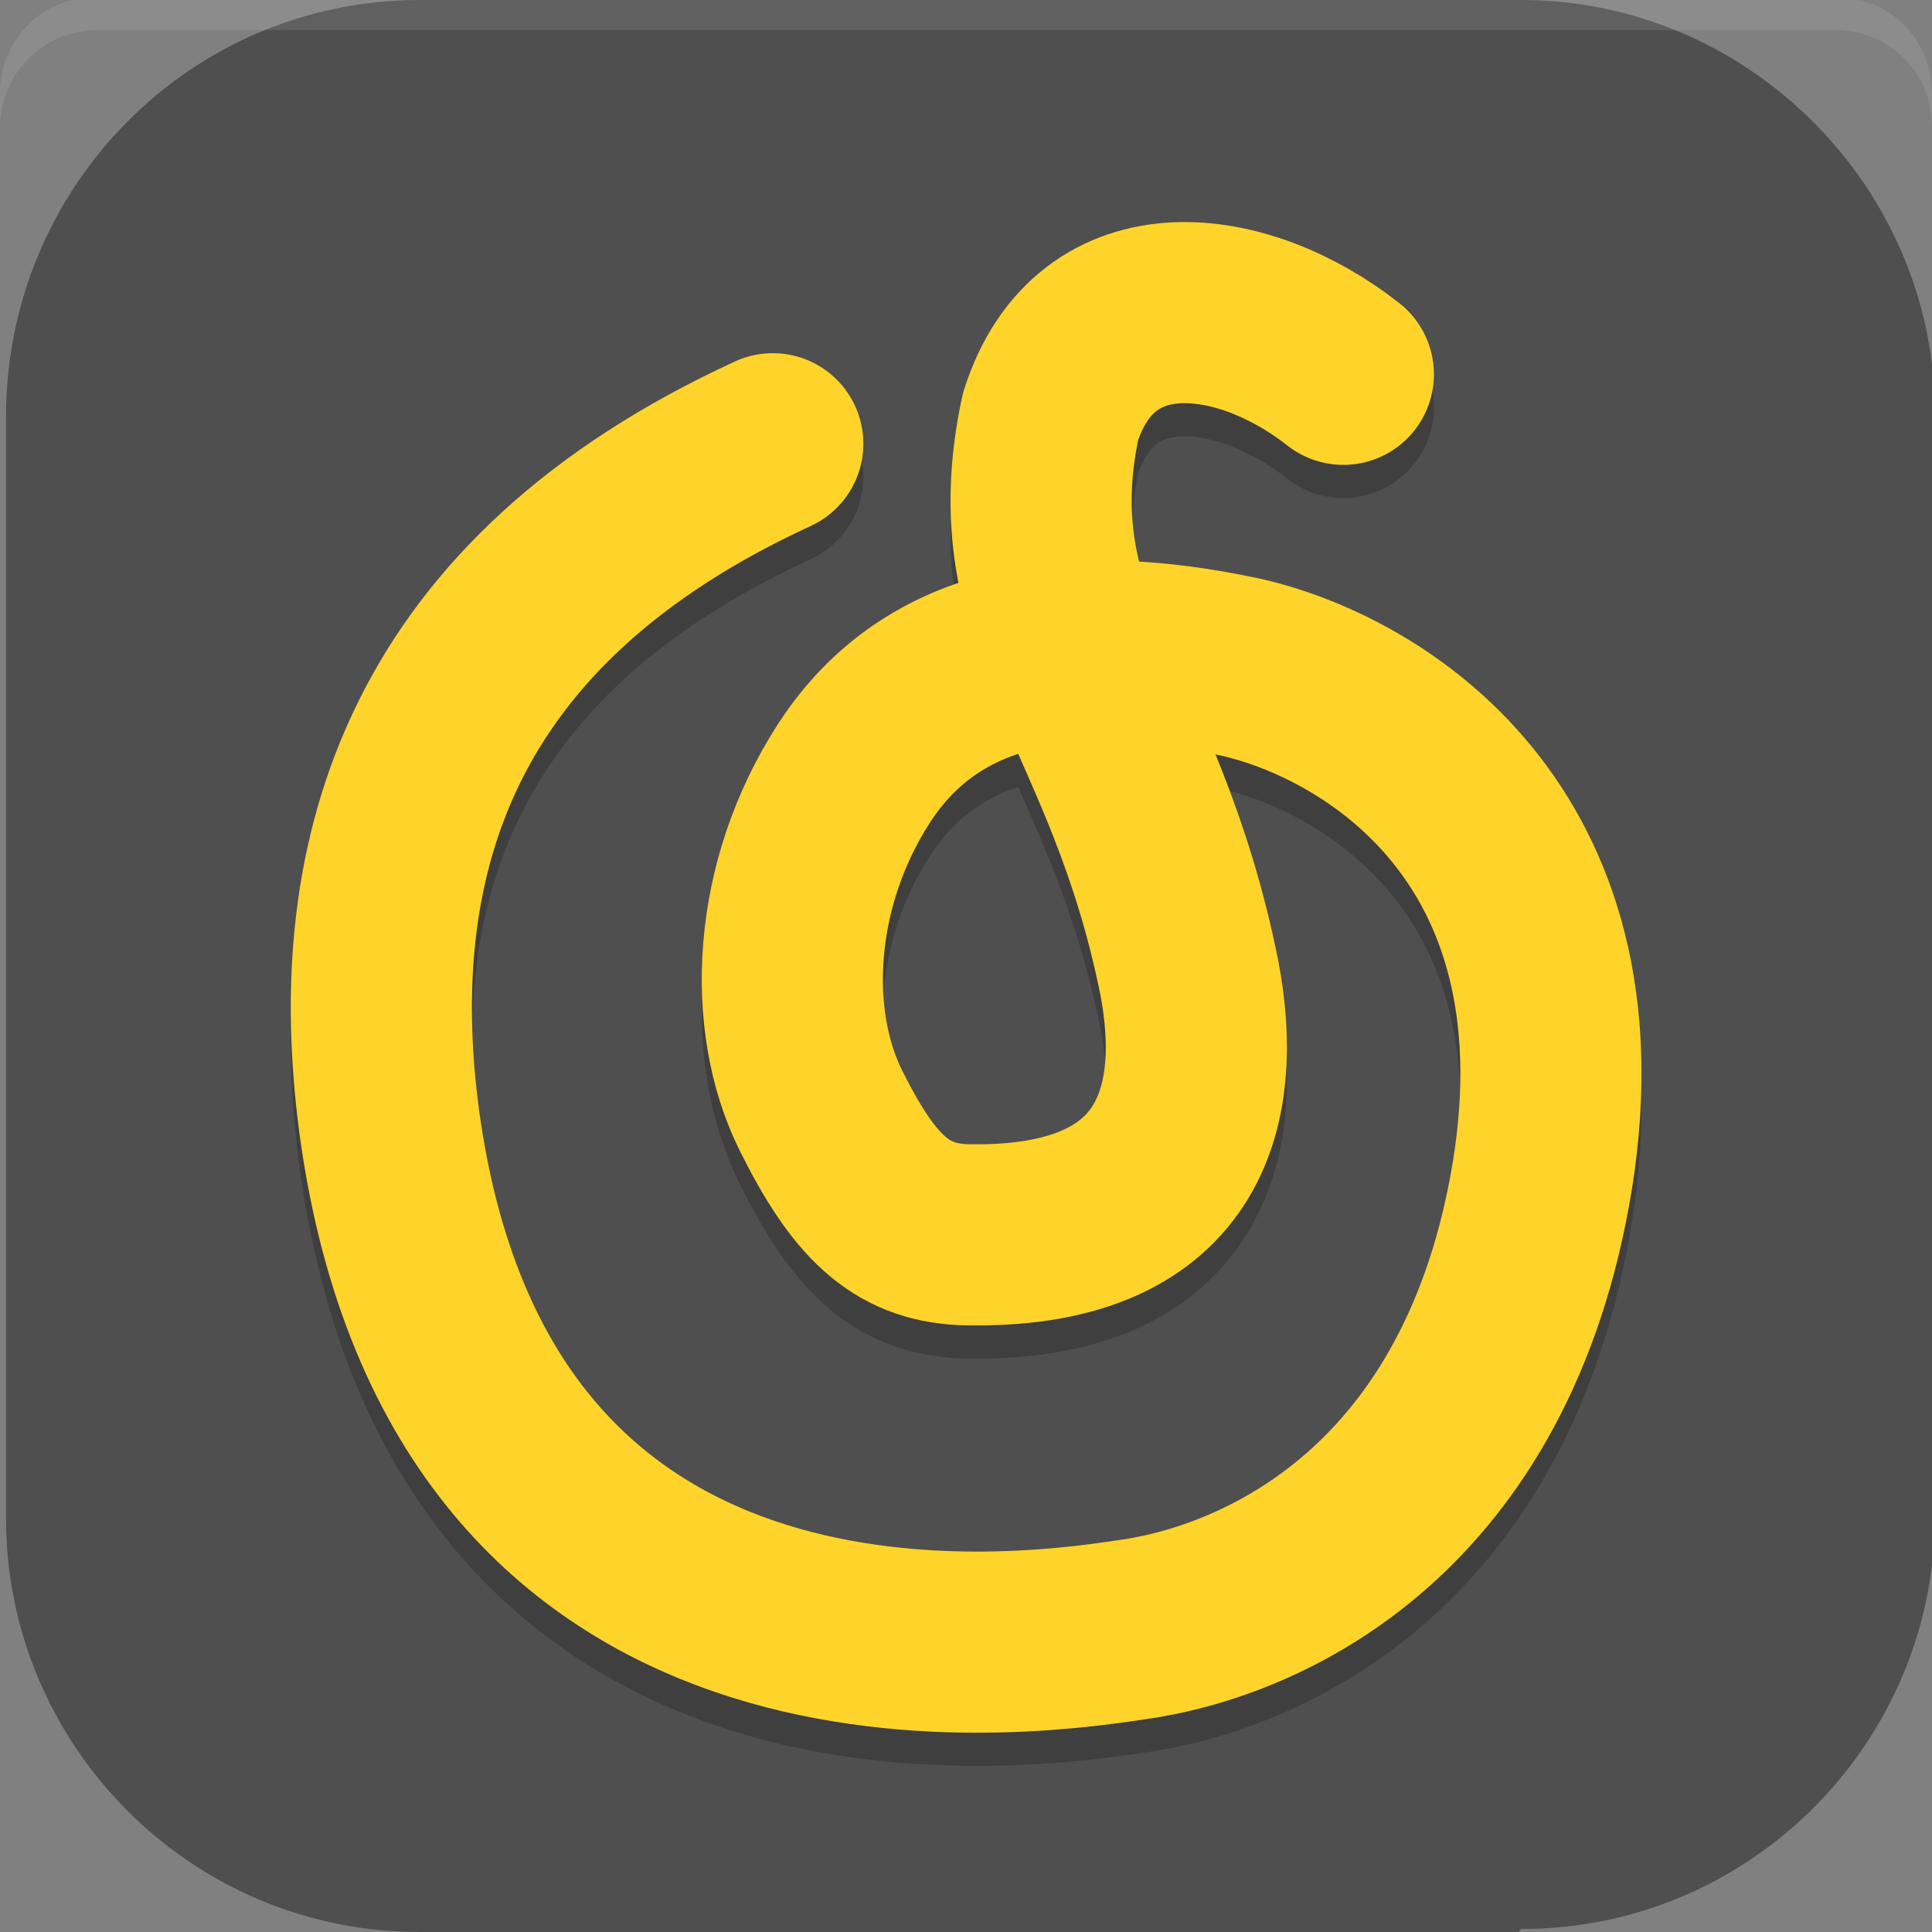 <?xml version="1.0" encoding="UTF-8"?>
<svg id="_图层_1" xmlns="http://www.w3.org/2000/svg" version="1.1" viewBox="0 0 64 64" width="22" height="22">
  <rect x="0" y="0" width="64" height="64" fill="#808080" stroke="none"/>
  <!-- Generator: Adobe Illustrator 29.0.1, SVG Export Plug-In . SVG Version: 2.1.0 Build 192)  -->
  <defs>
    <style>
      .st0 {
        stroke: #ffd42a;
      }

      .st0, .st1, .st2 {
        fill: none;
        stroke-linecap: round;
        stroke-linejoin: round;
        stroke-width: 6px;
      }

      .st3, .st4 {
        fill: #4f4f4f;
      }

      .st5, .st6, .st7, .st8, .st4 {
        display: none;
      }

      .st5, .st9, .st1, .st10, .st11, .st8, .st12 {
        isolation: isolate;
      }

      .st5, .st1, .st10, .st11, .st8 {
        opacity: .2;
      }

      .st13, .st11, .st8, .st12 {
        fill: #fff;
      }

      .st14 {
        fill: #dee5c0;
      }

      .st15 {
        fill: #86b02f;
      }

      .st16 {
        fill: #add439;
      }

      .st6 {
        fill: #e32e2e;
      }

      .st9, .st12 {
        opacity: .1;
      }

      .st17 {
        fill: #ac1248;
      }

      .st1 {
        stroke: #000;
      }

      .st18 {
        fill: #3471b9;
      }

      .st2 {
        stroke: #fff;
      }

      .st19 {
        fill: #eb2f6a;
      }

      .st20 {
        fill: #cedbe6;
      }

      .st21 {
        fill: #2e90e8;
      }
    </style>
  </defs>
  <path class="st3" d="M50.3,64H13.9C6.3,64,.2,57.8.2,50.3V13.8C.2,6.2,6.3,0,13.9,0h36.5c7.5,0,13.7,6.2,13.7,13.7v36.5c0,7.5-6.1,13.7-13.7,13.7h0Z"/>
  <g class="st7">
    <path class="st10" d="M31.7,4c0,0-.1,0-.2,0,0,0,0,0,0,0-1.1,0-2.2.3-3.2.9l-19.4,11.2c-1,.6-1.7,1.4-2.3,2.3h0s0,0,0,.1c0,0,0,0,0,.1h0c-.5,1-.9,2.1-.9,3.2v22.4c0,1.1.3,2.2.9,3.2,0,0,0,.2.1.2h0c.2.3.4.6.7.9,0,0,0,0,.1.1.1.1.2.2.3.3,0,0,.1.1.2.2.1,0,.2.2.3.3.2.1.4.3.6.4l19.4,11.2c1,.6,2.1.9,3.2.9h0c1.2,0,2.4-.3,3.4-.9l19.4-11.2c.9-.6,1.7-1.3,2.3-2.3h0s0,0,0-.1c0,0,0,0,0-.1h0c.6-1,.8-2.1.9-3.2v-22.4c0-.3,0-.5,0-.8,0,0,0-.2,0-.2,0-.2,0-.3,0-.5,0-.1,0-.2,0-.3,0-.1,0-.2-.1-.4,0-.1,0-.3-.1-.4,0,0,0,0,0,0h0c-.1-.3-.3-.5-.4-.8h0c-.6-.9-1.3-1.7-2.3-2.3l-19.4-11.2c-1-.6-2-.9-3.1-.9,0,0,0,0,0,0Z"/>
    <path class="st16" d="M31.7,3c0,0-.2,0-.3,0v13.9c0,0,.1,15.1.1,15.1l13.1-7.5,12.1-6.9c-.6-1-1.4-1.9-2.4-2.5L34.9,3.9c-1-.6-2-.9-3.1-.9Z"/>
    <path class="st17" d="M6.6,17.3c-.6,1-1,2.2-1,3.4v22.4c0,1.2.4,2.4,1,3.4l12-7,13-7.6-13-7.6-12-7Z"/>
    <path class="st18" d="M56.6,17.4l-12,7-13,7.6,13,7.6,12,7c.6-1,1-2.2,1-3.4v-22.4c0-.3,0-.5,0-.8,0,0,0-.2,0-.2,0-.2,0-.3,0-.5,0-.1,0-.2,0-.3,0-.1,0-.2-.1-.4,0-.1,0-.3-.1-.4,0,0,0,0,0,0h0c-.1-.3-.3-.5-.4-.8h0Z"/>
    <path class="st10" d="M6.9,17.8c-.2.2-.3.5-.5.7l9.2,5.2v-1l-8.7-5ZM56.2,17.9l-11.6,6.7-13.1,7.5v1l13.1-7.5,12.1-6.9c-.1-.3-.3-.5-.5-.7Z"/>
    <path class="st15" d="M31.7,3c-1.2,0-2.4.3-3.4.9L8.9,15.1c-1,.6-1.9,1.5-2.5,2.5l12.1,6.9,13.1,7.5v-15.1c0,0,.1-13.9.1-13.9Z"/>
    <path class="st21" d="M31.6,32v15.1c0,0-.1,13.9-.1,13.9,1.2,0,2.4-.3,3.4-.9l19.4-11.2c1-.6,1.9-1.5,2.4-2.5l-12.1-6.9-13.1-7.5Z"/>
    <path class="st19" d="M31.6,32l-13.1,7.5-12.1,6.9c.2.4.5.8.8,1.2,0,0,0,0,.1.1.1.1.2.2.3.3,0,0,.1.1.2.2.1,0,.2.2.3.3.2.1.4.3.6.4l19.4,11.2c1,.6,2.2.9,3.4.9v-13.9c0,0-.1-15.1-.1-15.1Z"/>
    <path class="st11" d="M31.6,32l-13.1,7.5-12.1,6.9c.1.3.3.5.5.7l11.6-6.6,13.1-7.5,13.1,7.5,11.6,6.7c.2-.2.3-.5.5-.7l-12.1-6.9-13.1-7.5Z"/>
    <path class="st10" d="M31.6,14.5l16,9.2v18.4l-16,9.2-16-9.2v-18.4l16-9.2Z"/>
    <path class="st13" d="M31.6,13.5l16,9.2v18.4l-16,9.2-16-9.2v-18.4l16-9.2Z"/>
    <path class="st20" d="M31.6,13.5l16,9.2v18.4l-16,9.2V13.5Z"/>
    <path class="st14" d="M31.6,13.5l-16,9.2,16,9.2,16-9.2-16-9.2Z"/>
    <path class="st11" d="M31.7,3c0,0-.1,0-.2,0,0,0,0,0,0,0-1.1,0-2.2.3-3.2.9L8.9,15.1c-1,.6-1.7,1.4-2.3,2.3h0s0,0,0,.1c0,0,0,0,0,.1h0c-.5,1-.9,2.1-.9,3.2v1c0-1.1.3-2.2.9-3.2h0s0,0,0-.1c0,0,0,0,0-.1h0c.6-.9,1.3-1.7,2.3-2.3L28.3,4.9c1-.6,2.1-.8,3.2-.9,0,0,0,0,0,0,0,0,.1,0,.2,0,0,0,0,0,0,0,1.1,0,2.2.3,3.1.9l19.4,11.2c1,.6,1.7,1.4,2.3,2.3h0c.2.2.3.5.4.8h0s0,0,0,0c0,.1,0,.3.1.4,0,.1,0,.2.1.4,0,.1,0,.2,0,.3,0,.2,0,.3,0,.5,0,0,0,.2,0,.2,0,.3,0,.5,0,.8v-1c0-.3,0-.5,0-.8,0,0,0-.2,0-.2,0-.2,0-.3,0-.5,0-.1,0-.2,0-.3,0-.1,0-.2-.1-.4,0-.1,0-.3-.1-.4,0,0,0,0,0,0h0c-.1-.3-.3-.5-.4-.8h0c-.6-.9-1.3-1.7-2.3-2.3L34.9,3.9c-1-.6-2-.9-3.1-.9,0,0,0,0,0,0Z"/>
    <path class="st9" d="M47.6,22.8l-2.9,1.7-13.1,7.5v1l13.1-7.5,2.9-1.7v-1Z"/>
  </g>
  <g class="st7">
    <path class="st5" d="M3.2,1h57.6c1.8,0,3.2,1.4,3.2,3.2v58c0,1.8-1.4,3.2-3.2,3.2H3.2c-1.8,0-3.2-1.4-3.2-3.2V4.3C0,2.5,1.4,1,3.2,1Z"/>
    <path class="st6" d="M3.2-.1h57.6c1.8,0,3.2,1.4,3.2,3.2v58c0,1.8-1.4,3.2-3.2,3.2H3.2c-1.8,0-3.2-1.4-3.2-3.2V3.1C0,1.3,1.4-.1,3.2-.1Z"/>
    <path class="st1" d="M25.6,16c-11.3,5.3-13.9,13.7-12.6,22.7,2.7,19.9,20.5,17.6,24.5,17,4.5-.6,11.9-4,13.7-15.2,1.8-11.4-5.6-16-10-17-5.6-1.2-10.2-.5-12.8,3.5-2.4,3.7-2.6,8.3-1.1,11.3,1.4,2.8,2.6,4.1,4.7,4.1,7.3.2,8.3-4.3,7.5-8.6-1.8-9.1-6.1-11.7-4.6-18.8,1.5-4.8,6.4-4.1,9.7-1.4"/>
    <path class="st2" d="M25.6,14.9c-11.3,5.3-13.9,13.7-12.6,22.7,2.7,19.9,20.5,17.6,24.5,17,4.5-.6,11.9-4,13.7-15.2,1.8-11.4-5.6-16-10-17-5.6-1.2-10.2-.5-12.8,3.5-2.4,3.7-2.6,8.3-1.1,11.3,1.4,2.8,2.6,4.1,4.7,4.1,7.3.2,8.3-4.3,7.5-8.6-1.8-9.1-6.1-11.7-4.6-18.8,1.5-4.8,6.4-4.1,9.7-1.4"/>
    <path class="st8" d="M3.2-.1C1.4-.1,0,1.3,0,3.1v1.2C0,2.5,1.4,1,3.2,1h57.6c1.8,0,3.2,1.4,3.2,3.2v-1.2c0-1.8-1.4-3.2-3.2-3.2H3.2Z"/>
  </g>
  <g>
    <path class="st5" d="M3.2,1h57.6c1.8,0,3.2,1.4,3.2,3.2v57.4c0,1.8-1.4,3.2-3.2,3.2H3.2c-1.8,0-3.2-1.4-3.2-3.2V4.2C0,2.5,1.4,1,3.2,1Z"/>
    <rect class="st4" y="-.1" width="64" height="63.8" rx="3.2" ry="3.2"/>
    <path class="st1" d="M25.6,15.8c-11.3,5.2-13.9,13.6-12.7,22.5,2.7,19.7,20.5,17.4,24.5,16.8,4.5-.6,11.9-4,13.7-15.1,1.8-11.3-5.6-15.8-10-16.8-5.6-1.2-10.2-.5-12.8,3.5-2.4,3.7-2.6,8.2-1.1,11.2,1.4,2.8,2.6,4,4.7,4.1,7.3.2,8.3-4.3,7.5-8.5-1.8-9-6.1-11.6-4.6-18.6,1.5-4.7,6.4-4,9.7-1.4"/>
    <path class="st0" d="M25.6,14.7c-11.3,5.2-13.9,13.6-12.7,22.5,2.7,19.7,20.5,17.4,24.5,16.8,4.5-.6,11.9-4,13.7-15.1,1.8-11.3-5.6-15.8-10-16.8-5.6-1.2-10.2-.5-12.8,3.5-2.4,3.7-2.6,8.2-1.1,11.2,1.4,2.8,2.6,4,4.7,4.1,7.3.2,8.3-4.3,7.5-8.5-1.8-9-6.1-11.6-4.6-18.6,1.5-4.7,6.4-4,9.7-1.4"/>
    <path class="st12" d="M3.2-.1C1.4-.1,0,1.3,0,3.1v1.1C0,2.5,1.4,1,3.2,1h57.6c1.8,0,3.2,1.4,3.2,3.2v-1.1c0-1.8-1.4-3.2-3.2-3.2H3.2Z"/>
  </g>
</svg>